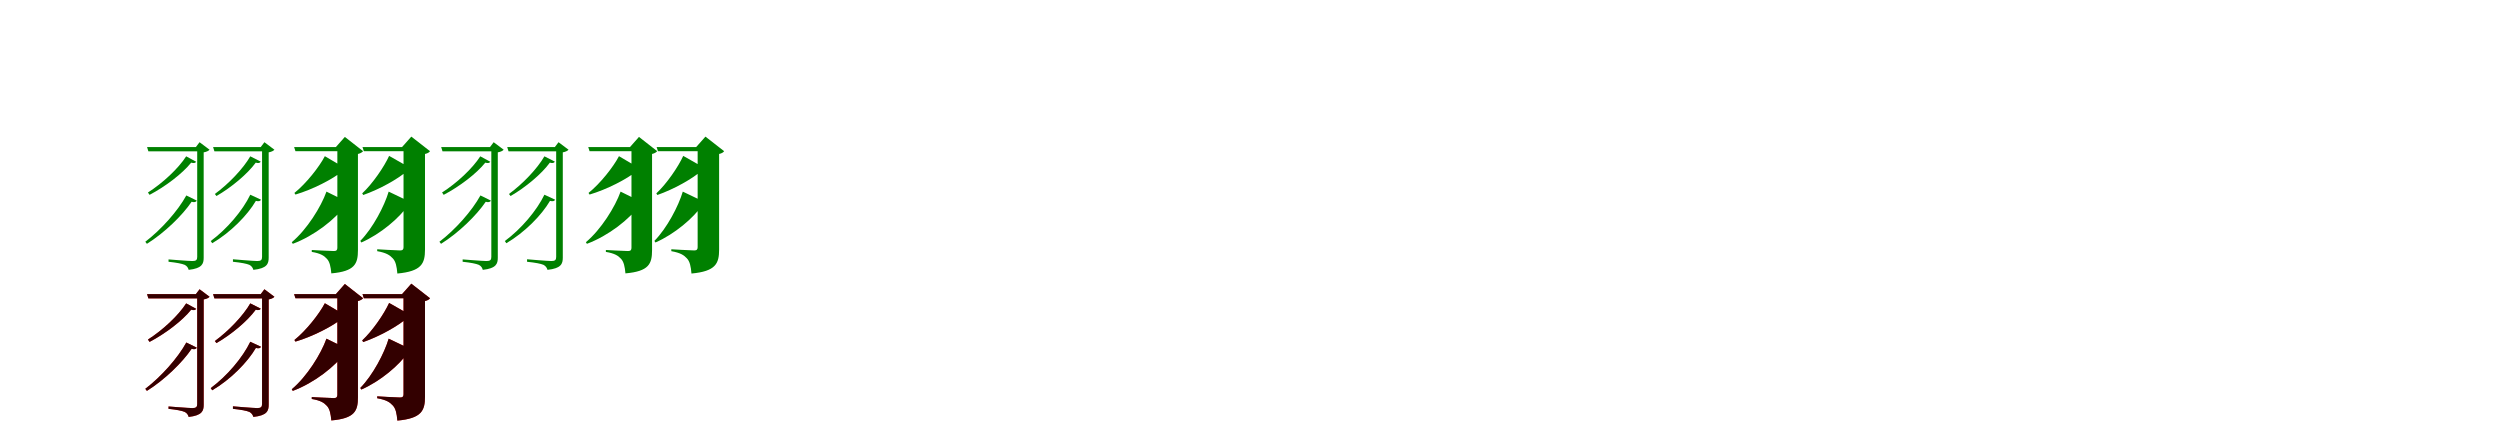 <?xml version="1.0" encoding="UTF-8"?>
<svg width="1700" height="300" xmlns="http://www.w3.org/2000/svg">
<rect width="100%" height="100%" fill="white"/>
<g fill="green" transform="translate(100 100) scale(0.1 -0.1)"><path d="M0.0 0.0 9.0 -29.0H370.0V0.0ZM341.0 0.0V-747.0C341.0 -767.0 334.0 -775.0 309.0 -775.0C283.0 -775.0 146.0 -764.0 146.0 -764.0V-780.0C202.0 -786.0 237.0 -793.0 256.0 -801.0C272.0 -809.0 279.0 -821.0 283.0 -835.0C375.0 -825.0 385.0 -793.0 385.0 -753.0V-36.0C403.0 -33.0 419.0 -26.0 425.0 -18.0L357.0 33.0L332.0 0.0ZM449.0 0.0 458.0 -29.0H809.0V0.0ZM782.0 0.0V-747.0C782.0 -767.0 775.0 -775.0 750.0 -775.0C723.0 -775.0 584.0 -763.0 584.0 -763.0V-780.0C641.0 -786.0 677.0 -793.0 696.0 -801.0C711.0 -809.0 719.0 -821.0 723.0 -835.0C817.0 -825.0 827.0 -793.0 827.0 -752.0V-36.0C844.0 -33.0 860.0 -26.0 866.0 -18.0L798.0 33.0L773.0 0.0ZM266.0 -63.0C212.0 -147.0 105.0 -246.0 6.0 -309.0L17.0 -325.0C124.0 -269.0 240.0 -181.0 300.0 -106.0C317.0 -111.0 329.0 -109.0 334.0 -100.0ZM267.0 -329.0C210.0 -433.0 98.0 -560.0 -12.0 -644.0L-1.0 -658.0C119.0 -583.0 240.0 -465.0 303.0 -372.0C320.0 -377.0 333.0 -375.0 338.0 -364.0ZM702.0 -63.0C653.0 -148.0 554.0 -251.0 461.0 -319.0L472.0 -333.0C574.0 -274.0 683.0 -183.0 739.0 -106.0C756.0 -111.0 768.0 -109.0 773.0 -99.0ZM702.0 -324.0C650.0 -432.0 544.0 -557.0 433.0 -639.0L443.0 -654.0C567.0 -581.0 682.0 -465.0 740.0 -366.0C759.0 -371.0 770.0 -368.0 775.0 -358.0Z"/></g>
<g fill="green" transform="translate(200 100) scale(0.1 -0.1)"><path d="M0.0 0.0 9.0 -28.0H370.0V0.0ZM294.0 0.0V-685.0C294.0 -699.0 289.0 -707.0 271.0 -707.0C246.0 -707.0 120.0 -700.0 120.0 -700.0V-713.0C180.0 -723.0 204.0 -739.0 223.0 -760.0C242.0 -780.0 249.0 -814.0 253.0 -859.0C413.0 -845.0 434.0 -794.0 434.0 -701.0V-47.0C452.0 -43.0 463.0 -35.0 469.0 -28.0L345.0 69.0L284.0 0.0ZM465.0 0.0 474.0 -28.0H816.0V0.0ZM744.0 0.0V-681.0C744.0 -695.0 739.0 -703.0 721.0 -703.0C696.0 -703.0 565.0 -695.0 565.0 -695.0V-708.0C627.0 -719.0 651.0 -735.0 671.0 -757.0C691.0 -778.0 698.0 -812.0 702.0 -860.0C867.0 -845.0 890.0 -792.0 890.0 -697.0V-47.0C908.0 -43.0 919.0 -36.0 924.0 -28.0L797.0 71.0L734.0 0.0ZM209.0 -62.0C171.0 -135.0 82.0 -248.0 2.0 -312.0L9.0 -323.0C125.0 -289.0 264.0 -218.0 333.0 -161.0C351.0 -164.0 361.0 -162.0 365.0 -154.0ZM220.0 -303.0C183.0 -407.0 87.0 -561.0 -16.0 -647.0L-9.0 -658.0C138.0 -603.0 282.0 -490.0 350.0 -394.0C369.0 -396.0 379.0 -393.0 384.0 -384.0ZM646.0 -60.0C613.0 -133.0 534.0 -249.0 463.0 -315.0L470.0 -326.0C579.0 -288.0 710.0 -216.0 774.0 -158.0C792.0 -161.0 802.0 -159.0 806.0 -151.0ZM643.0 -303.0C614.0 -401.0 535.0 -552.0 450.0 -638.0L457.0 -649.0C587.0 -592.0 717.0 -482.0 777.0 -393.0C796.0 -395.0 806.0 -392.0 810.0 -383.0Z"/></g>
<g fill="green" transform="translate(300 100) scale(0.1 -0.1)"><path d="M0.0 0.0 9.0 -29.0H370.0V0.0ZM341.0 0.0V-747.0C341.0 -767.0 334.0 -775.0 309.0 -775.0C283.0 -775.0 146.0 -764.0 146.0 -764.0V-780.0C202.0 -786.0 237.0 -793.0 256.0 -801.0C272.0 -809.0 279.0 -821.0 283.0 -835.0C375.0 -825.0 385.0 -793.0 385.0 -753.0V-36.0C403.0 -33.0 419.0 -26.0 425.0 -18.0L357.0 33.0L332.0 0.0ZM449.0 0.0 458.0 -29.0H809.0V0.0ZM782.0 0.0V-747.0C782.0 -767.0 775.0 -775.0 750.0 -775.0C723.0 -775.0 584.0 -763.0 584.0 -763.0V-780.0C641.0 -786.0 677.0 -793.0 696.0 -801.0C711.0 -809.0 719.0 -821.0 723.0 -835.0C817.0 -825.0 827.0 -793.0 827.0 -752.0V-36.0C844.0 -33.0 860.0 -26.0 866.0 -18.0L798.0 33.0L773.0 0.0ZM266.0 -63.0C212.0 -147.0 105.0 -246.0 6.0 -309.0L17.0 -325.0C124.0 -269.0 240.0 -181.0 300.0 -106.0C317.0 -111.0 329.0 -109.0 334.0 -100.0ZM267.0 -329.0C210.0 -433.0 98.0 -560.0 -12.0 -644.0L-1.0 -658.0C119.0 -583.0 240.0 -465.0 303.0 -372.0C320.0 -377.0 333.0 -375.0 338.0 -364.0ZM702.0 -63.0C653.0 -148.0 554.0 -251.0 461.0 -319.0L472.0 -333.0C574.0 -274.0 683.0 -183.0 739.0 -106.0C756.0 -111.0 768.0 -109.0 773.0 -99.0ZM702.0 -324.0C650.0 -432.0 544.0 -557.0 433.0 -639.0L443.0 -654.0C567.0 -581.0 682.0 -465.0 740.0 -366.0C759.0 -371.0 770.0 -368.0 775.0 -358.0Z"/></g>
<g fill="green" transform="translate(400 100) scale(0.1 -0.1)"><path d="M0.0 0.0 9.0 -28.0H370.0V0.0ZM294.0 0.0V-685.0C294.0 -699.0 289.0 -707.0 271.0 -707.0C246.0 -707.0 120.0 -700.0 120.0 -700.0V-713.0C180.0 -723.0 204.0 -739.0 223.0 -760.0C242.0 -780.0 249.0 -814.0 253.0 -859.0C413.0 -845.0 434.0 -794.0 434.0 -701.0V-47.0C452.0 -43.0 463.0 -35.0 469.0 -28.0L345.0 69.0L284.0 0.0ZM465.0 0.0 474.0 -28.0H816.0V0.0ZM744.0 0.0V-681.0C744.0 -695.0 739.0 -703.0 721.0 -703.0C696.0 -703.0 565.0 -695.0 565.0 -695.0V-708.0C627.0 -719.0 651.0 -735.0 671.0 -757.0C691.0 -778.0 698.0 -812.0 702.0 -860.0C867.0 -845.0 890.0 -792.0 890.0 -697.0V-47.0C908.0 -43.0 919.0 -36.0 924.0 -28.0L797.0 71.0L734.0 0.0ZM209.0 -62.0C171.0 -135.0 82.0 -248.0 2.0 -312.0L9.0 -323.0C125.0 -289.0 264.0 -218.0 333.0 -161.0C351.0 -164.0 361.0 -162.0 365.0 -154.0ZM220.0 -303.0C183.0 -407.0 87.0 -561.0 -16.0 -647.0L-9.0 -658.0C138.0 -603.0 282.0 -490.0 350.0 -394.0C369.0 -396.0 379.0 -393.0 384.0 -384.0ZM646.0 -60.0C613.0 -133.0 534.0 -249.0 463.0 -315.0L470.0 -326.0C579.0 -288.0 710.0 -216.0 774.0 -158.0C792.0 -161.0 802.0 -159.0 806.0 -151.0ZM643.0 -303.0C614.0 -401.0 535.0 -552.0 450.0 -638.0L457.0 -649.0C587.0 -592.0 717.0 -482.0 777.0 -393.0C796.0 -395.0 806.0 -392.0 810.0 -383.0Z"/></g>
<g fill="red" transform="translate(100 200) scale(0.1 -0.1)"><path d="M0.0 0.0 9.0 -29.0H370.0V0.0ZM341.0 0.0V-747.0C341.0 -767.0 334.0 -775.0 309.0 -775.0C283.0 -775.0 146.0 -764.0 146.0 -764.0V-780.0C202.0 -786.0 237.0 -793.0 256.0 -801.0C272.0 -809.0 279.0 -821.0 283.0 -835.0C375.0 -825.0 385.0 -793.0 385.0 -753.0V-36.0C403.0 -33.0 419.0 -26.0 425.0 -18.0L357.0 33.0L332.0 0.0ZM449.0 0.0 458.0 -29.0H809.0V0.0ZM782.0 0.0V-747.0C782.0 -767.0 775.0 -775.0 750.0 -775.0C723.0 -775.0 584.0 -763.0 584.0 -763.0V-780.0C641.0 -786.0 677.0 -793.0 696.0 -801.0C711.0 -809.0 719.0 -821.0 723.0 -835.0C817.0 -825.0 827.0 -793.0 827.0 -752.0V-36.0C844.0 -33.0 860.0 -26.0 866.0 -18.0L798.0 33.0L773.0 0.0ZM266.0 -63.0C212.0 -147.0 105.0 -246.0 6.0 -309.0L17.0 -325.0C124.0 -269.0 240.0 -181.0 300.0 -106.0C317.0 -111.0 329.0 -109.0 334.0 -100.0ZM267.0 -329.0C210.0 -433.0 98.0 -560.0 -12.0 -644.0L-1.0 -658.0C119.0 -583.0 240.0 -465.0 303.0 -372.0C320.0 -377.0 333.0 -375.0 338.0 -364.0ZM702.0 -63.0C653.0 -148.0 554.0 -251.0 461.0 -319.0L472.0 -333.0C574.0 -274.0 683.0 -183.0 739.0 -106.0C756.0 -111.0 768.0 -109.0 773.0 -99.0ZM702.0 -324.0C650.0 -432.0 544.0 -557.0 433.0 -639.0L443.0 -654.0C567.0 -581.0 682.0 -465.0 740.0 -366.0C759.0 -371.0 770.0 -368.0 775.0 -358.0Z"/></g>
<g fill="black" opacity=".8" transform="translate(100 200) scale(0.1 -0.1)"><path d="M0.0 0.0 9.0 -29.0H370.0V0.0ZM341.0 0.0V-747.0C341.0 -767.0 334.0 -775.0 309.0 -775.0C283.0 -775.0 146.0 -764.0 146.0 -764.0V-780.0C202.0 -786.0 237.0 -793.0 256.0 -801.0C272.0 -809.0 279.0 -821.0 283.0 -835.0C375.0 -825.0 385.0 -793.0 385.0 -753.0V-36.0C403.0 -33.0 419.0 -26.0 425.0 -18.0L357.0 33.0L332.0 0.0ZM449.0 0.0 458.0 -29.0H809.0V0.0ZM782.0 0.0V-747.0C782.0 -767.0 775.0 -775.0 750.0 -775.0C723.0 -775.0 584.0 -763.0 584.0 -763.0V-780.0C641.0 -786.0 677.0 -793.0 696.0 -801.0C711.0 -809.0 719.0 -821.0 723.0 -835.0C817.0 -825.0 827.0 -793.0 827.0 -752.0V-36.0C844.0 -33.0 860.0 -26.0 866.0 -18.0L798.0 33.0L773.0 0.0ZM266.0 -63.0C212.0 -147.0 105.0 -246.0 6.0 -309.0L17.0 -325.0C124.0 -269.0 240.0 -181.0 300.0 -106.0C317.0 -111.0 329.0 -109.0 334.0 -100.0ZM267.0 -329.0C210.0 -433.0 98.0 -560.0 -12.0 -644.0L-1.0 -658.0C119.0 -583.0 240.0 -465.0 303.0 -372.0C320.0 -377.0 333.0 -375.0 338.0 -364.0ZM702.0 -63.0C653.0 -148.0 554.0 -251.0 461.0 -319.0L472.0 -333.0C574.0 -274.0 683.0 -183.0 739.0 -106.0C756.0 -111.0 768.0 -109.0 773.0 -99.0ZM702.0 -324.0C650.0 -432.0 544.0 -557.0 433.0 -639.0L443.0 -654.0C567.0 -581.0 682.0 -465.0 740.0 -366.0C759.0 -371.0 770.0 -368.0 775.0 -358.0Z"/></g>
<g fill="red" transform="translate(200 200) scale(0.1 -0.1)"><path d="M0.0 0.0 9.0 -28.0H370.0V0.0ZM294.0 0.0V-685.0C294.0 -699.0 289.0 -707.0 271.0 -707.0C246.0 -707.0 120.0 -700.0 120.0 -700.0V-713.0C180.0 -723.0 204.0 -739.0 223.0 -760.0C242.0 -780.0 249.0 -814.0 253.0 -859.0C413.0 -845.0 434.0 -794.0 434.0 -701.0V-47.0C452.0 -43.0 463.0 -35.0 469.0 -28.0L345.0 69.0L284.0 0.0ZM465.0 0.0 474.0 -28.0H816.0V0.0ZM744.0 0.0V-681.0C744.0 -695.0 739.0 -703.0 721.0 -703.0C696.0 -703.0 565.0 -695.0 565.0 -695.0V-708.0C627.0 -719.0 651.0 -735.0 671.0 -757.0C691.0 -778.0 698.0 -812.0 702.0 -860.0C867.0 -845.0 890.0 -792.0 890.0 -697.0V-47.0C908.0 -43.0 919.0 -36.0 924.0 -28.0L797.0 71.0L734.0 0.0ZM209.0 -62.0C171.0 -135.0 82.0 -248.0 2.0 -312.0L9.0 -323.0C125.0 -289.0 264.0 -218.0 333.0 -161.0C351.0 -164.0 361.0 -162.0 365.0 -154.0ZM220.0 -303.0C183.0 -407.0 87.0 -561.0 -16.0 -647.0L-9.0 -658.0C138.0 -603.0 282.0 -490.0 350.0 -394.0C369.0 -396.0 379.0 -393.0 384.0 -384.0ZM646.0 -60.0C613.0 -133.0 534.0 -249.0 463.0 -315.0L470.0 -326.0C579.0 -288.0 710.0 -216.0 774.0 -158.0C792.0 -161.0 802.0 -159.0 806.0 -151.0ZM643.0 -303.0C614.0 -401.0 535.0 -552.0 450.0 -638.0L457.0 -649.0C587.0 -592.0 717.0 -482.0 777.0 -393.0C796.0 -395.0 806.0 -392.0 810.0 -383.0Z"/></g>
<g fill="black" opacity=".8" transform="translate(200 200) scale(0.1 -0.1)"><path d="M0.0 0.0 9.0 -28.0H370.0V0.0ZM294.0 0.0V-685.0C294.0 -699.0 289.0 -707.0 271.0 -707.0C246.0 -707.0 120.0 -700.0 120.0 -700.0V-713.0C180.0 -723.0 204.0 -739.0 223.0 -760.0C242.0 -780.0 249.0 -814.0 253.0 -859.0C413.0 -845.0 434.0 -794.0 434.0 -701.0V-47.0C452.0 -43.0 463.0 -35.0 469.0 -28.0L345.0 69.0L284.0 0.0ZM465.0 0.0 474.0 -28.0H816.0V0.0ZM744.0 0.0V-681.0C744.0 -695.0 739.0 -703.0 721.0 -703.0C696.0 -703.0 565.0 -695.0 565.0 -695.0V-708.0C627.0 -719.0 651.0 -735.0 671.0 -757.0C691.0 -778.0 698.0 -812.0 702.0 -860.0C867.0 -845.0 890.0 -792.0 890.0 -697.0V-47.0C908.0 -43.0 919.0 -36.0 924.0 -28.0L797.0 71.0L734.0 0.0ZM209.0 -62.0C171.0 -135.0 82.0 -248.0 2.0 -312.0L9.0 -323.0C125.0 -289.0 264.0 -218.0 333.0 -161.0C351.0 -164.0 361.0 -162.0 365.0 -154.0ZM220.0 -303.0C183.0 -407.0 87.0 -561.0 -16.0 -647.0L-9.0 -658.0C138.0 -603.0 282.0 -490.0 350.0 -394.0C369.0 -396.0 379.0 -393.0 384.0 -384.0ZM646.0 -60.0C613.0 -133.0 534.0 -249.0 463.0 -315.0L470.0 -326.0C579.0 -288.0 710.0 -216.0 774.0 -158.0C792.0 -161.0 802.0 -159.0 806.0 -151.0ZM643.0 -303.0C614.0 -401.0 535.0 -552.0 450.0 -638.0L457.0 -649.0C587.0 -592.0 717.0 -482.0 777.0 -393.0C796.0 -395.0 806.0 -392.0 810.0 -383.0Z"/></g>
</svg>
